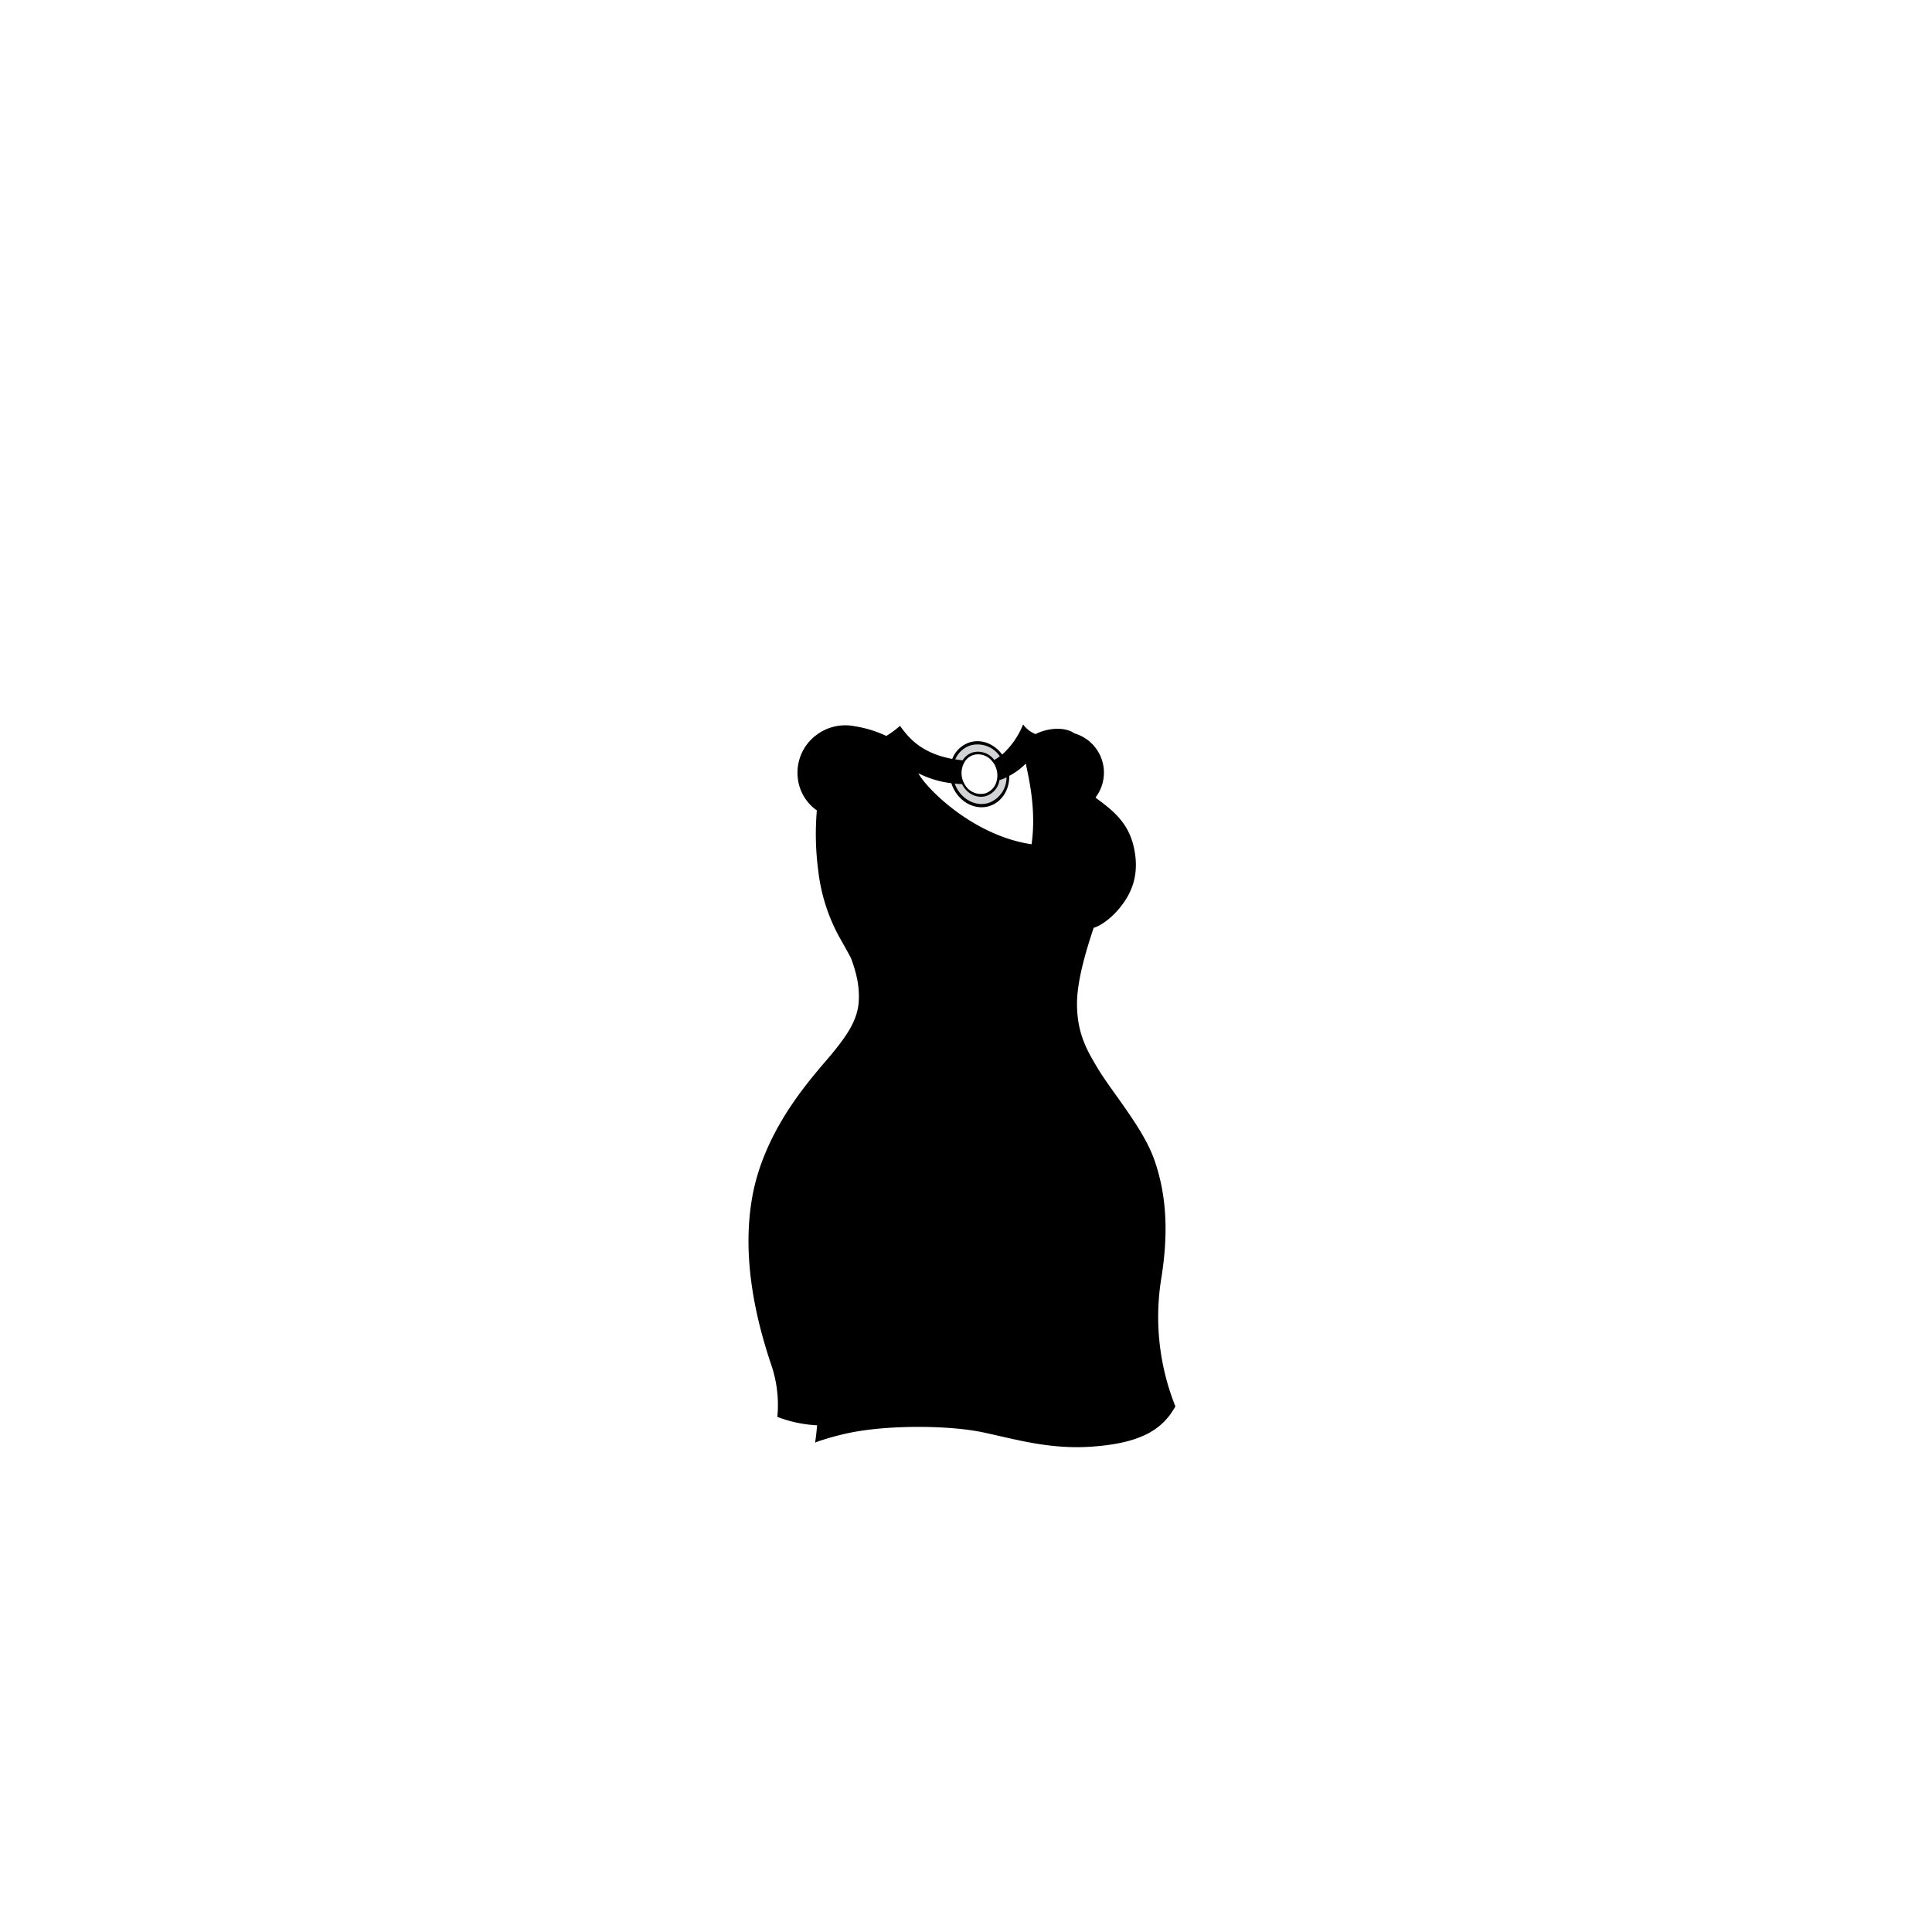 <?xml version="1.0"?>
<svg xmlns="http://www.w3.org/2000/svg" xmlns:xlink="http://www.w3.org/1999/xlink" viewBox="0 0 600 600">
  <title>v-neck-t-shirt-dress-curvy</title>
  <g id="main-colour">
    <path d="M 358.72,403.38 c 1.83-15.67,2.4-23.33,1.33-32.25-1.76-14.77-15.4-31.25-20.65-40 s -6.67-16.25-5.42-25.75,2.23-8.75,5-18.08 c 7.17-2.33,13.33-13.17,12.67-18.67-.25-12.92-10-17.92-11.4-21 a 12.69,12.69,0,0,0-10.13-20.37,15.85,15.85,0,0,0-3.59.08,7.89,7.89,0,0,0-5.2,1.58,8.21,8.21,0,0,1-3.58-2.67 c -2.08,6.33-9,10.42-9,10.42 l .67,1.08 s .67.33.75,4 c 3-.58,6.33-3,8.75-6,1,3.33,1.66,8.51,2.23,12.67 a 46,46,0,0,1-.42,14.58 c -19.42-3.08-33.86-17.67-37.11-24.33,3.42,2.25,11.8,4.49,15.22,4-.33-.75-1.08-3.83.08-6-15.5-1.5-19.42-9.83-19.42-9.83 l -3.83,2.67 s -7.67-2.5-11.25-3.25 S 252,227.79,249.58,235 s .25,12.75,5,16.08 a 93.12,93.12,0,0,0,2.08,28.08 c 1.83,8.08,6.25,12.75,9.25,20.08 s 1.42,14.5-.5,19.08-8.25,10.67-16.33,22.5-13.49,22.43-14.69,34 c -1.1,10.67.08,26.42,1.83,34.17 s 5.75,16.28,6.33,24.5 a 43.55,43.55,0,0,1,0,5.71,32.4,32.4,0,0,0,12.16,2 c 0,1.43-.15,3.59-.31,5.45 a 117.67,117.67,0,0,1,12.83-3.12 c 13.17-2.33,29.73-2.17,43.65,1.5 s 22.28,4.53,33.83,2.67 c 10.33-1.67,15.67-4.42,18.83-11 C 359.89,428,356.89,419,358.72,403.38Z" fill="param(main_colour)"/>
  </g>
  <g id="fixed-colours">
    <path d="M 296,236.3 s 2-5.42,7.33-5.67 a 8.75,8.75,0,0,1,7.79,4.33 l -2.21,1.63 s -2.75-3.17-5.42-2.79 a 5.42,5.42,0,0,0-4.37,2.83 C 297.83,236.59,296,236.3,296,236.3Z" fill="#d1d3d4"/>
    <path d="M 296,242.8 l 2.88.08 a 7,7,0,0,0,4,3.83 A 5.61,5.61,0,0,0,310,241.8 c 1.13-.37,2.79-1,2.79-1 a 9.55,9.55,0,0,1-2.58,7.17 C 307.2,251.09,298.87,252,296,242.8Z" fill="#d1d3d4"/>
  </g>
  <g id="outline">
    <path d="M 291.47,295.13 C 276.22,291.38,271.89,277,271.89,277,275.06,291.46,284.81,295.29,291.47,295.13Z"/>
    <path d="M 281.89,404.71 c -6.83-13.5-10.67-34.33-11.17-50.17 C 270.72,354.54,268.56,384.54,281.89,404.71Z"/>
    <path d="M 291.56,326.54 s -.83,53.33,48.5,85 C 314.72,391.21,297.06,366.54,291.56,326.54Z"/>
    <path d="M 293,438.54 c 22.68,2.41,36.9,9.83,46.23,5.83-5.5,1-12,0-20.17-2.17 s -21.9-5.7-35.9-5.36 c -13.83.33-21.83,3.69-24,4.69 C 259.16,441.54,277.33,436.88,293,438.54Z"/>
    <path d="M 360.67,396.88 c 2-12.57,2-24.82-2.18-36.67-3.5-10-13.17-21-17.76-28.73-3.15-5.28-6.26-10.6-6.26-19.77,0-7.82,3.38-18.09,5.17-23.58,1.17-.25,4.92-2.08,8.5-6.67 s 5.75-10.25,4-18.25-6.83-11.75-12.17-15.67-10.83-11-10.83-11 c 4.08,7.25,11.42,13.25,13.83,15.25 a 21.85,21.85,0,0,1,7.33,12.92 c 1.25,6.75-1.25,12.17-4.25,16.08 a 22.41,22.41,0,0,1-7.67,6 c -1.3,3.79-4.4,13.1-5,16.58-1.08,6.25-1.08,15.75,1.42,21.33 s 8.89,15.07,11.86,19.17 c 4.11,5.67,10.32,14,12.49,29 a 66.58,66.58,0,0,1-.49,23,77.13,77.13,0,0,0-1.25,22.75 c .46,5.54,3.25,14.25,5.16,18.63-2.25,2.88-7.25,7.88-18,9.38-13.05,1.82-21.92.5-29.08-1.25 s -13.1-3.83-31.44-3.92 a 115.06,115.06,0,0,0-28.62,3.72 c .82-8.61.54-21-5.86-29.8,0,0,4.87,9.3,4.26,24.77 a 35.9,35.9,0,0,1-10.17-1.5,28.38,28.38,0,0,0-1.08-11 c -2.55-8.75-5.81-15.67-6.89-33.25 s -.29-25.67,4.87-36.67 c 4.87-10.37,12.25-20.08,15.33-24.5 s 9.42-10.25,11.67-17.67 a 22.74,22.74,0,0,0,.82-9.05 c 2,5.65,3.1,20.38,3.1,20.38 s .75-4.5-.67-14.58-7.48-19.67-10.42-25.85-4.62-15.87-4.94-20.69 a 116.39,116.39,0,0,1,.19-15,12.64,12.64,0,0,1-5.94-9.31,13.16,13.16,0,0,1,6-12.37 c 4.25-2.62,8.88-2,12.31-1.06 s 8.13,2.5,8.13,2.5,1.5-1,3.19-2.19 c 3.69,5.25,13.06,8.94,18.94,9.1 a 7,7,0,0,0-.08,4.67 s -11-1.08-16.17-5.33 c 6.69,14.63,24.23,24.69,39.54,27.06 a 57.94,57.94,0,0,0-2.29-29.37,20.93,20.93,0,0,1-8.75,6.69,8.94,8.94,0,0,0-1.12-4.29 s 4.88-1.87,8.44-9 c 1.69,1.19,3.44,2.31,3.44,2.31 a 20.07,20.07,0,0,1,3.13-1.62,15.28,15.28,0,0,1,9.38-.75 c -3.06-2.19-8.33-1.79-12.21.17 a 9,9,0,0,1-3.85-3,25.06,25.06,0,0,1-6.5,9.35 c -2.41-3.29-6.38-4.92-10.08-3.78 a 8.68,8.68,0,0,0-5.42,5.14 c -10.37-1.94-14-7.32-16.24-10.27 a 27.86,27.86,0,0,1-4.25,3.13,35.65,35.65,0,0,0-9.75-3,14.9,14.9,0,0,0-12.25,2.94,14.59,14.59,0,0,0-5.5,12.94,14.1,14.1,0,0,0,5.94,10.25,86,86,0,0,0,.42,18.58,56.22,56.22,0,0,0,6.42,20.5 c .79,1.42,2.26,3.95,3.77,6.81,1.75,4.73,2.67,8.85,2.4,13.36-.33,5.5-3.12,10-8.37,16.38 s -20.75,22.46-24.69,44.38 c -3.45,19.23,1.32,38.68,6,52.5 a 38.67,38.67,0,0,1,1.86,14.93 h 0 c 0,.27-.07.57-.12.89 a 39.9,39.9,0,0,0,12.38,2.63 c -.13,1.73-.33,3.53-.61,5.39.4-.18.81-.34,1.21-.49 h 0 c .3-.11.61-.2.92-.29 h 0 a 83.39,83.39,0,0,1,8.79-2.32 c 12.5-2.5,31-2.25,41.12-.12 s 20.69,5.38,33.85,4.46 c 15.82-1.1,22.13-5.62,26-12.5 A 74.83,74.83,0,0,1,360.67,396.88Z M 318.58,237.13 c .75,3.94,3.35,13.94,1.79,25.06-18-2.62-32.6-17.19-35.17-22.06 a 30.51,30.51,0,0,0,10.25,3.1 c 1.72,5.41,7,8.59,11.78,7.11,3.88-1.2,6.28-5.07,6.21-9.39 A 20.87,20.87,0,0,0,318.58,237.13Z m -6,4.29 a 8.35,8.35,0,0,1-5.6,7.94 c -4.21,1.3-8.8-1.38-10.48-6,.81.08,1.57.13,2.26.15,1.49,3,4.63,4.58,7.54,3.68 a 6.13,6.13,0,0,0,4.1-4.92 A 12.52,12.52,0,0,0,312.53,241.42Z m -3,.88 a 5.37,5.37,0,0,1-3.57,4.08,5.68,5.68,0,0,1-6.46-2.88 h 0 a 6.73,6.73,0,0,1,.28-7.28,5,5,0,0,1,2.5-1.76,5.49,5.49,0,0,1,5.76,1.92 h 0 c .11.13.22.24.32.38 h 0 A 6.87,6.87,0,0,1,309.58,242.3Z m -8.16-10.82 a 8.35,8.35,0,0,1,9.08,3.39,14.63,14.63,0,0,1-1.72,1.15,6.26,6.26,0,0,0-6.68-2.35,5.75,5.75,0,0,0-3.15,2.45q-1.19-.12-2.28-.3 A 7.78,7.78,0,0,1,301.42,231.48Z"/>
  </g>
<script type="text/ecmascript" xlink:href="param.min.js"/> 
</svg>
